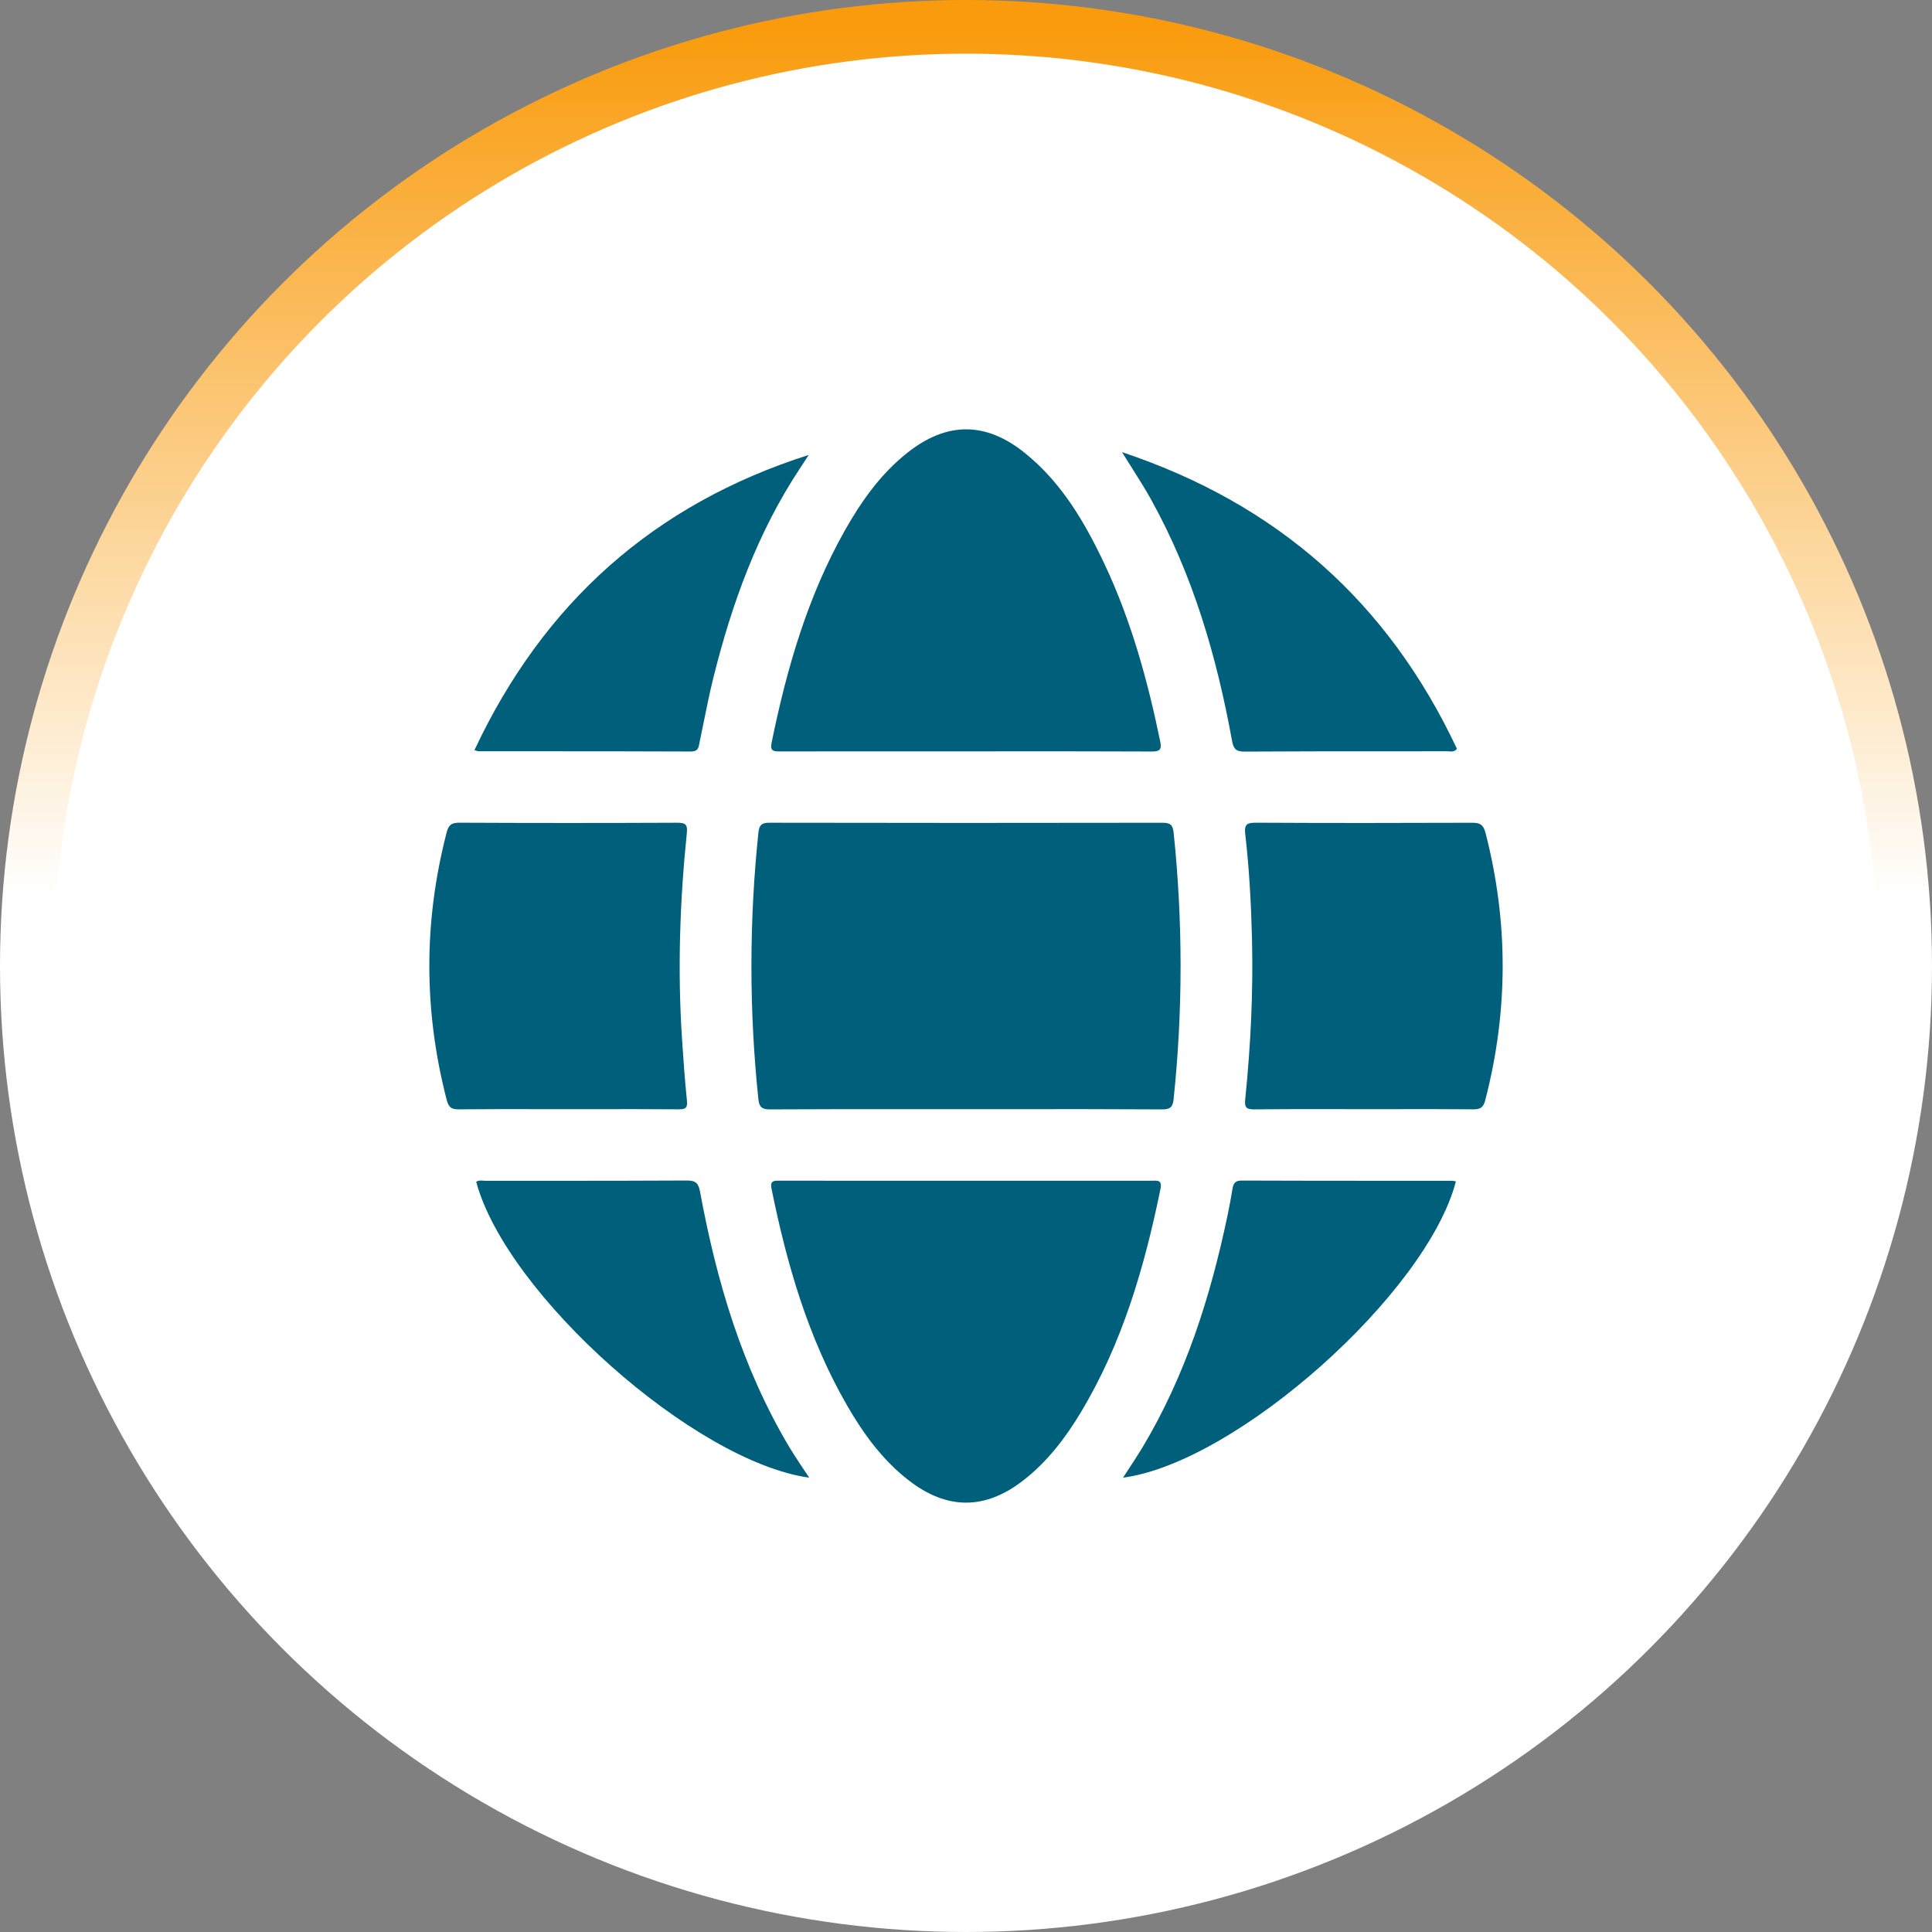 <svg width="72" height="72" viewBox="0 0 72 72" fill="none" xmlns="http://www.w3.org/2000/svg">
<rect x="0" y="0" width="72" height="72" fill="#808080" stroke="none"/>
<circle cx="36" cy="36" r="35" fill="white" stroke="url(#paint0_linear_8_26)" stroke-width="2"/>
<path fill-rule="evenodd" clip-rule="evenodd" d="M36.001 28.001L34.472 28.001C32.676 28 30.881 28 29.085 28.004L29.074 28.004C28.848 28.004 28.689 28.005 28.755 27.681C29.318 24.924 30.091 22.241 31.483 19.772C32.101 18.677 32.821 17.66 33.818 16.87C35.28 15.713 36.727 15.707 38.18 16.871C39.56 17.976 40.426 19.461 41.165 21.027C42.158 23.135 42.772 25.364 43.239 27.639C43.302 27.946 43.211 28.008 42.917 28.007C41.154 27.999 39.392 28 37.63 28C37.087 28.001 36.544 28.001 36.001 28.001ZM35.982 41.336C35.41 41.336 34.838 41.335 34.266 41.335C32.409 41.334 30.552 41.333 28.694 41.344C28.388 41.345 28.293 41.253 28.262 40.96C27.917 37.649 27.917 34.339 28.264 31.028C28.293 30.756 28.378 30.66 28.668 30.661C33.554 30.671 38.441 30.67 43.327 30.662C43.608 30.661 43.707 30.741 43.737 31.022C44.083 34.334 44.084 37.643 43.738 40.955C43.709 41.239 43.626 41.346 43.312 41.344C41.445 41.332 39.578 41.334 37.711 41.335C37.134 41.335 36.558 41.336 35.982 41.336ZM37.473 44.003L36.026 44.002L34.554 44.003C32.725 44.003 30.897 44.003 29.069 44.001L29.034 44.001C28.842 43.999 28.692 43.999 28.752 44.297C29.324 47.124 30.121 49.872 31.575 52.39C32.183 53.442 32.893 54.414 33.864 55.168C35.288 56.274 36.707 56.276 38.129 55.175C39.021 54.484 39.694 53.605 40.271 52.648C41.825 50.068 42.65 47.228 43.248 44.306C43.312 43.99 43.153 43.995 42.972 44.001C42.948 44.001 42.923 44.002 42.899 44.002C41.091 44.003 39.282 44.003 37.473 44.003ZM21.171 41.336C20.817 41.336 20.462 41.335 20.108 41.335C19.102 41.333 18.096 41.332 17.09 41.342C16.816 41.344 16.717 41.259 16.648 40.992C15.787 37.67 15.783 34.354 16.643 31.032C16.715 30.754 16.814 30.659 17.11 30.66C19.817 30.673 22.524 30.673 25.231 30.661C25.54 30.66 25.63 30.718 25.596 31.047C25.336 33.577 25.25 36.114 25.413 38.655C25.464 39.444 25.52 40.233 25.6 41.02C25.628 41.293 25.546 41.343 25.294 41.341C24.272 41.333 23.25 41.334 22.227 41.335C21.875 41.335 21.523 41.336 21.171 41.336ZM49.742 41.334C50.103 41.335 50.463 41.336 50.824 41.336C51.177 41.336 51.53 41.335 51.883 41.335C52.891 41.333 53.898 41.332 54.905 41.341C55.172 41.344 55.281 41.271 55.352 40.998C56.212 37.677 56.217 34.361 55.361 31.038C55.28 30.727 55.148 30.661 54.855 30.662C52.176 30.672 49.497 30.674 46.818 30.66C46.484 30.659 46.362 30.708 46.406 31.082C46.556 32.378 46.626 33.681 46.658 34.986C46.707 36.987 46.608 38.982 46.405 40.972C46.375 41.266 46.441 41.346 46.743 41.343C47.742 41.331 48.742 41.333 49.742 41.334ZM41.814 16.85C47.634 18.79 51.744 22.47 54.296 27.906C54.2 28.019 54.105 28.01 54.019 28.002C53.998 28 53.978 27.998 53.958 27.998C53.15 28 52.343 27.999 51.535 27.999H51.535C49.816 27.999 48.097 27.999 46.378 28.01C46.05 28.012 45.967 27.894 45.913 27.6C45.342 24.46 44.455 21.423 42.897 18.615C42.685 18.233 42.451 17.863 42.198 17.462L42.198 17.462L42.198 17.462C42.074 17.267 41.946 17.064 41.814 16.85ZM30.139 16.954C24.371 18.792 20.256 22.467 17.68 27.958C17.72 27.968 17.749 27.977 17.77 27.983L17.77 27.983L17.77 27.983C17.802 27.992 17.819 27.997 17.834 27.997C18.53 27.998 19.225 27.998 19.92 27.998C21.863 27.998 23.805 27.998 25.747 28.007C26.008 28.009 26.034 27.867 26.063 27.706C26.067 27.684 26.071 27.662 26.076 27.64C26.128 27.394 26.177 27.148 26.227 26.902C26.34 26.346 26.452 25.791 26.589 25.242C27.278 22.483 28.235 19.833 29.819 17.444C29.892 17.335 29.963 17.225 30.034 17.116C30.069 17.061 30.104 17.008 30.139 16.954ZM17.746 44.041C17.83 43.986 17.923 43.993 18.014 44C18.044 44.002 18.075 44.005 18.104 44.005C18.878 44.004 19.651 44.004 20.425 44.004H20.426C22.151 44.004 23.876 44.005 25.601 43.994C25.94 43.992 26.033 44.109 26.091 44.423C26.708 47.769 27.667 50.998 29.425 53.945C29.522 54.107 29.625 54.264 29.728 54.422L29.728 54.422L29.783 54.507C29.864 54.63 29.946 54.753 30.032 54.881L30.032 54.881L30.033 54.883C30.073 54.943 30.114 55.004 30.157 55.068C25.875 54.474 18.875 48.242 17.746 44.041ZM42.089 54.706C42.01 54.825 41.931 54.946 41.851 55.069C46.091 54.504 53.18 48.187 54.257 44.026C54.24 44.023 54.223 44.02 54.206 44.017C54.171 44.01 54.136 44.004 54.101 44.004C53.402 44.004 52.703 44.004 52.004 44.004C50.093 44.004 48.183 44.004 46.272 43.996C46.028 43.995 45.965 44.103 45.932 44.303C45.878 44.631 45.817 44.959 45.749 45.284C45.112 48.326 44.182 51.262 42.573 53.947C42.42 54.203 42.256 54.451 42.089 54.706Z" fill="#00607C"/>
<defs>
<linearGradient id="paint0_linear_8_26" x1="10.313" y1="1" x2="10.313" y2="52.374" gradientUnits="userSpaceOnUse">
<stop stop-color="#F99B0C"/>
<stop offset="0.631" stop-color="white"/>
</linearGradient>
</defs>
</svg>
